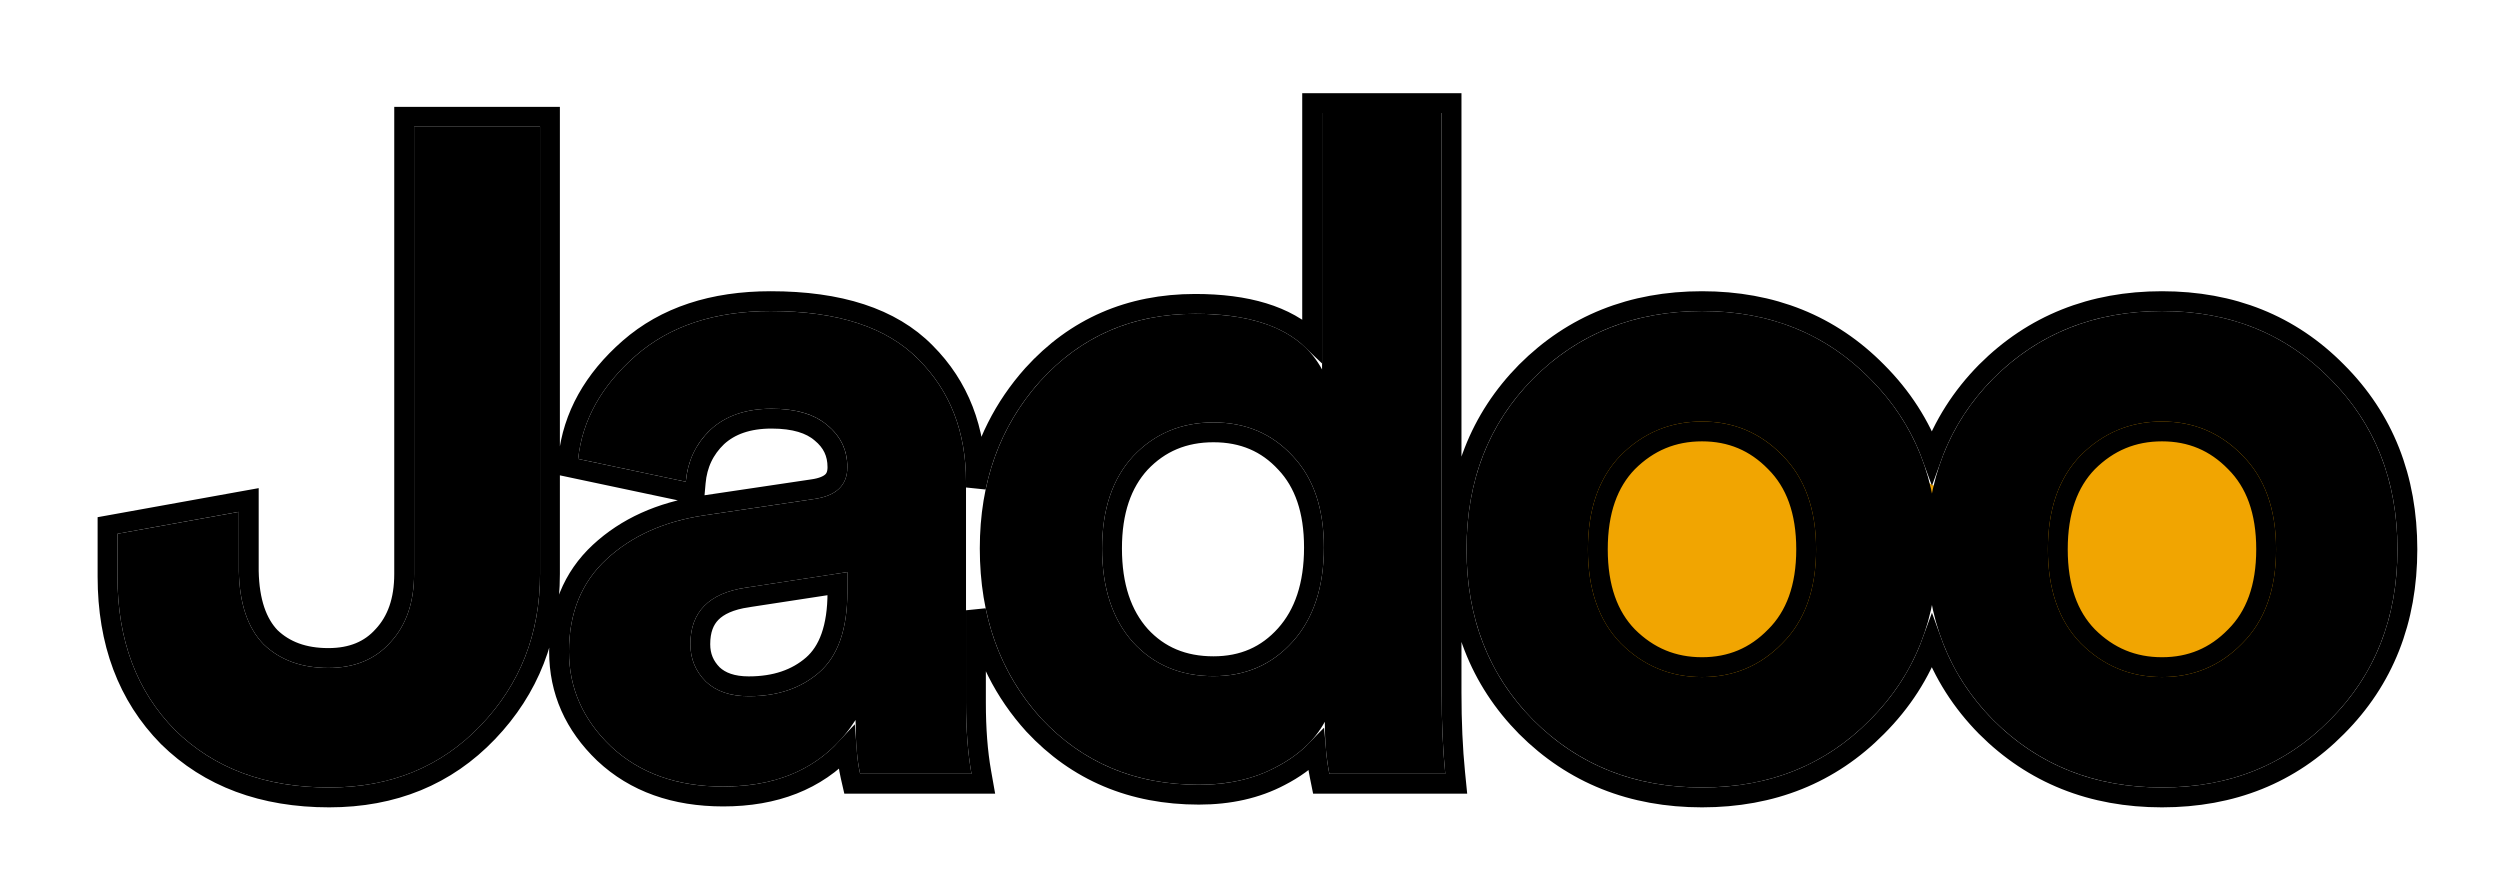 <svg width="126" height="45" viewBox="0 0 126 45" fill="none" xmlns="http://www.w3.org/2000/svg">
<g filter="url(#filter0_d)">
<path d="M80 30L89.5 33L97.5 25L107.5 32L118 30L113.5 15.5L97.5 20.5L88.5 15.5L79 17L80 30Z" fill="#F1A501"/>
</g>
<g filter="url(#filter1_d)">
<path d="M5.92 25.064V22.902L12.038 21.798V24.788C12.069 26.413 12.483 27.64 13.28 28.468C14.108 29.265 15.197 29.664 16.546 29.664C17.865 29.664 18.907 29.235 19.674 28.376C20.471 27.517 20.87 26.367 20.87 24.926V2.386H27.218V24.926C27.218 27.931 26.221 30.477 24.228 32.562C22.235 34.647 19.689 35.69 16.592 35.69C13.372 35.69 10.781 34.724 8.818 32.792C6.886 30.829 5.92 28.253 5.92 25.064Z" fill="black"/>
<path d="M28.677 28.836C28.677 26.904 29.305 25.355 30.563 24.19C31.82 23.025 33.445 22.289 35.439 21.982L41.005 21.154C42.139 21.001 42.707 20.464 42.707 19.544C42.707 18.685 42.369 17.98 41.695 17.428C41.051 16.876 40.115 16.6 38.889 16.6C37.601 16.6 36.573 16.953 35.807 17.658C35.071 18.363 34.657 19.237 34.565 20.28L29.137 19.13C29.351 17.167 30.317 15.435 32.035 13.932C33.752 12.429 36.021 11.678 38.843 11.678C42.216 11.678 44.7 12.491 46.295 14.116C47.889 15.711 48.687 17.765 48.687 20.28V31.412C48.687 32.761 48.779 33.957 48.963 35H43.351C43.197 34.325 43.121 33.421 43.121 32.286C41.679 34.525 39.456 35.644 36.451 35.644C34.12 35.644 32.234 34.969 30.793 33.62C29.382 32.271 28.677 30.676 28.677 28.836ZM37.739 31.09C39.18 31.09 40.361 30.691 41.281 29.894C42.231 29.066 42.707 27.717 42.707 25.846V24.834L37.601 25.616C35.73 25.892 34.795 26.843 34.795 28.468C34.795 29.204 35.055 29.833 35.577 30.354C36.098 30.845 36.819 31.09 37.739 31.09Z" fill="black"/>
<path d="M72.658 1.696V30.906C72.658 32.409 72.719 33.773 72.842 35H67C66.846 34.233 66.77 33.359 66.77 32.378C66.248 33.329 65.42 34.095 64.286 34.678C63.182 35.261 61.894 35.552 60.422 35.552C57.202 35.552 54.549 34.433 52.464 32.194C50.409 29.925 49.382 27.073 49.382 23.638C49.382 20.295 50.394 17.489 52.418 15.22C54.472 12.951 57.079 11.816 60.238 11.816C63.488 11.816 65.62 12.751 66.632 14.622V1.696H72.658ZM55.546 23.638C55.546 25.631 56.067 27.211 57.11 28.376C58.152 29.511 59.502 30.078 61.158 30.078C62.783 30.078 64.117 29.495 65.16 28.33C66.202 27.165 66.724 25.585 66.724 23.592C66.724 21.629 66.202 20.096 65.16 18.992C64.117 17.857 62.783 17.29 61.158 17.29C59.532 17.29 58.183 17.857 57.11 18.992C56.067 20.127 55.546 21.675 55.546 23.638Z" fill="black"/>
<path d="M81.687 28.422C82.821 29.557 84.186 30.124 85.781 30.124C87.375 30.124 88.725 29.557 89.829 28.422C90.963 27.287 91.531 25.708 91.531 23.684C91.531 21.66 90.963 20.081 89.829 18.946C88.725 17.811 87.375 17.244 85.781 17.244C84.186 17.244 82.821 17.811 81.687 18.946C80.583 20.081 80.031 21.66 80.031 23.684C80.031 25.708 80.583 27.287 81.687 28.422ZM77.271 15.082C79.54 12.813 82.377 11.678 85.781 11.678C89.185 11.678 92.006 12.813 94.245 15.082C96.514 17.351 97.649 20.219 97.649 23.684C97.649 27.149 96.514 30.017 94.245 32.286C92.006 34.555 89.185 35.69 85.781 35.69C82.377 35.69 79.54 34.555 77.271 32.286C75.032 30.017 73.913 27.149 73.913 23.684C73.913 20.219 75.032 17.351 77.271 15.082Z" fill="black"/>
<path d="M104.87 28.422C106.005 29.557 107.369 30.124 108.964 30.124C110.559 30.124 111.908 29.557 113.012 28.422C114.147 27.287 114.714 25.708 114.714 23.684C114.714 21.66 114.147 20.081 113.012 18.946C111.908 17.811 110.559 17.244 108.964 17.244C107.369 17.244 106.005 17.811 104.87 18.946C103.766 20.081 103.214 21.66 103.214 23.684C103.214 25.708 103.766 27.287 104.87 28.422ZM100.454 15.082C102.723 12.813 105.56 11.678 108.964 11.678C112.368 11.678 115.189 12.813 117.428 15.082C119.697 17.351 120.832 20.219 120.832 23.684C120.832 27.149 119.697 30.017 117.428 32.286C115.189 34.555 112.368 35.69 108.964 35.69C105.56 35.69 102.723 34.555 100.454 32.286C98.215 30.017 97.096 27.149 97.096 23.684C97.096 20.219 98.215 17.351 100.454 15.082Z" fill="black"/>
<path d="M5.831 22.41L5.42 22.484V22.902V25.064C5.42 28.362 6.423 31.072 8.462 33.143L8.462 33.143L8.467 33.148C10.539 35.188 13.265 36.19 16.592 36.19C19.815 36.19 22.494 35.099 24.589 32.907C26.676 30.725 27.718 28.054 27.718 24.926V2.386V1.886H27.218H20.87H20.37V2.386V24.926C20.37 26.272 20 27.29 19.308 28.036L19.308 28.036L19.301 28.043C18.643 28.779 17.745 29.164 16.546 29.164C15.306 29.164 14.352 28.802 13.634 28.114C12.959 27.41 12.568 26.327 12.538 24.783V21.798V21.2L11.949 21.306L5.831 22.41ZM35.365 21.488L35.363 21.488C33.288 21.807 31.566 22.579 30.223 23.823C28.85 25.096 28.177 26.784 28.177 28.836C28.177 30.822 28.944 32.544 30.447 33.981L30.451 33.985C32.001 35.437 34.017 36.144 36.451 36.144C39.058 36.144 41.147 35.332 42.667 33.69C42.706 34.23 42.771 34.705 42.863 35.111L42.952 35.5H43.351H48.963H49.559L49.455 34.913C49.277 33.906 49.187 32.74 49.187 31.412V26.758C49.642 28.962 50.608 30.89 52.093 32.53L52.093 32.53L52.098 32.535C54.283 34.881 57.071 36.052 60.422 36.052C61.959 36.052 63.329 35.748 64.517 35.121C65.226 34.757 65.832 34.319 66.329 33.807C66.368 34.263 66.428 34.693 66.509 35.098L66.59 35.5H67H72.842H73.394L73.339 34.95C73.219 33.743 73.158 32.395 73.158 30.906V1.696V1.196H72.658H66.632H66.132V1.696V13.146C64.831 11.897 62.826 11.316 60.238 11.316C56.943 11.316 54.2 12.507 52.047 14.884L52.044 14.887C50.588 16.52 49.637 18.418 49.187 20.569V20.28C49.187 17.65 48.348 15.463 46.65 13.764C44.924 12.006 42.285 11.178 38.843 11.178C35.93 11.178 33.534 11.956 31.705 13.556C29.91 15.127 28.87 16.969 28.64 19.076L28.59 19.525L29.033 19.619L34.461 20.769L35.013 20.886L35.063 20.324C35.144 19.4 35.505 18.641 36.149 18.023C36.802 17.423 37.697 17.1 38.889 17.1C40.048 17.1 40.849 17.362 41.369 17.808L41.369 17.808L41.378 17.815C41.939 18.274 42.207 18.838 42.207 19.544C42.207 19.893 42.104 20.116 41.938 20.273C41.758 20.443 41.447 20.59 40.938 20.659L40.931 20.66L35.365 21.488ZM37.674 26.111L37.676 26.11L42.207 25.416V25.846C42.207 27.643 41.75 28.822 40.952 29.517C40.139 30.221 39.082 30.59 37.739 30.59C36.912 30.59 36.329 30.372 35.925 29.995C35.501 29.569 35.295 29.069 35.295 28.468C35.295 27.756 35.496 27.249 35.852 26.887C36.218 26.515 36.802 26.239 37.674 26.111ZM64.791 19.33L64.791 19.33L64.796 19.335C65.728 20.322 66.224 21.718 66.224 23.592C66.224 25.497 65.727 26.946 64.787 27.997C63.843 29.051 62.647 29.578 61.158 29.578C59.631 29.578 58.42 29.062 57.48 28.04C56.541 26.99 56.046 25.542 56.046 23.638C56.046 21.767 56.54 20.352 57.475 19.333C58.45 18.304 59.665 17.79 61.158 17.79C62.652 17.79 63.849 18.305 64.791 19.33ZM89.47 19.295L89.475 19.3C90.493 20.317 91.031 21.756 91.031 23.684C91.031 25.612 90.493 27.051 89.475 28.069L89.47 28.073C88.461 29.11 87.241 29.624 85.781 29.624C84.32 29.624 83.084 29.111 82.042 28.071C81.054 27.054 80.531 25.614 80.531 23.684C80.531 21.754 81.054 20.314 82.042 19.297C83.084 18.257 84.32 17.744 85.781 17.744C87.241 17.744 88.461 18.258 89.47 19.295ZM76.917 14.729L76.915 14.731C74.575 17.102 73.413 20.1 73.413 23.684C73.413 27.268 74.575 30.266 76.915 32.637L76.917 32.64C79.286 35.009 82.253 36.19 85.781 36.19C89.308 36.19 92.26 35.009 94.599 32.639C95.856 31.381 96.778 29.947 97.367 28.343C97.948 29.947 98.858 31.38 100.098 32.637L100.1 32.64C102.47 35.009 105.436 36.19 108.964 36.19C112.491 36.19 115.443 35.009 117.782 32.639C120.153 30.268 121.332 27.27 121.332 23.684C121.332 20.098 120.153 17.1 117.782 14.73C115.443 12.359 112.491 11.178 108.964 11.178C105.436 11.178 102.47 12.359 100.1 14.729L100.098 14.731C98.858 15.988 97.948 17.422 97.367 19.025C96.778 17.421 95.856 15.987 94.599 14.73C92.26 12.359 89.308 11.178 85.781 11.178C82.253 11.178 79.286 12.359 76.917 14.729ZM112.653 19.295L112.658 19.3C113.676 20.317 114.214 21.756 114.214 23.684C114.214 25.612 113.676 27.051 112.658 28.069L112.654 28.073C111.644 29.11 110.425 29.624 108.964 29.624C107.504 29.624 106.267 29.111 105.226 28.071C104.238 27.054 103.714 25.614 103.714 23.684C103.714 21.754 104.238 20.314 105.226 19.297C106.267 18.257 107.504 17.744 108.964 17.744C110.425 17.744 111.644 18.258 112.653 19.295Z" stroke="black"/>
</g>
<defs>
<filter id="filter0_d" x="75" y="15.5" width="47" height="25.5" filterUnits="userSpaceOnUse" color-interpolation-filters="sRGB">
<feFlood flood-opacity="0" result="BackgroundImageFix"/>
<feColorMatrix in="SourceAlpha" type="matrix" values="0 0 0 0 0 0 0 0 0 0 0 0 0 0 0 0 0 0 127 0" result="hardAlpha"/>
<feOffset dy="4"/>
<feGaussianBlur stdDeviation="2"/>
<feComposite in2="hardAlpha" operator="out"/>
<feColorMatrix type="matrix" values="0 0 0 0 0 0 0 0 0 0 0 0 0 0 0 0 0 0 0.25 0"/>
<feBlend mode="normal" in2="BackgroundImageFix" result="effect1_dropShadow"/>
<feBlend mode="normal" in="SourceGraphic" in2="effect1_dropShadow" result="shape"/>
</filter>
<filter id="filter1_d" x="0.92" y="0.696" width="124.912" height="43.994" filterUnits="userSpaceOnUse" color-interpolation-filters="sRGB">
<feFlood flood-opacity="0" result="BackgroundImageFix"/>
<feColorMatrix in="SourceAlpha" type="matrix" values="0 0 0 0 0 0 0 0 0 0 0 0 0 0 0 0 0 0 127 0" result="hardAlpha"/>
<feOffset dy="4"/>
<feGaussianBlur stdDeviation="2"/>
<feComposite in2="hardAlpha" operator="out"/>
<feColorMatrix type="matrix" values="0 0 0 0 0 0 0 0 0 0 0 0 0 0 0 0 0 0 0.25 0"/>
<feBlend mode="normal" in2="BackgroundImageFix" result="effect1_dropShadow"/>
<feBlend mode="normal" in="SourceGraphic" in2="effect1_dropShadow" result="shape"/>
</filter>
</defs>
</svg>
